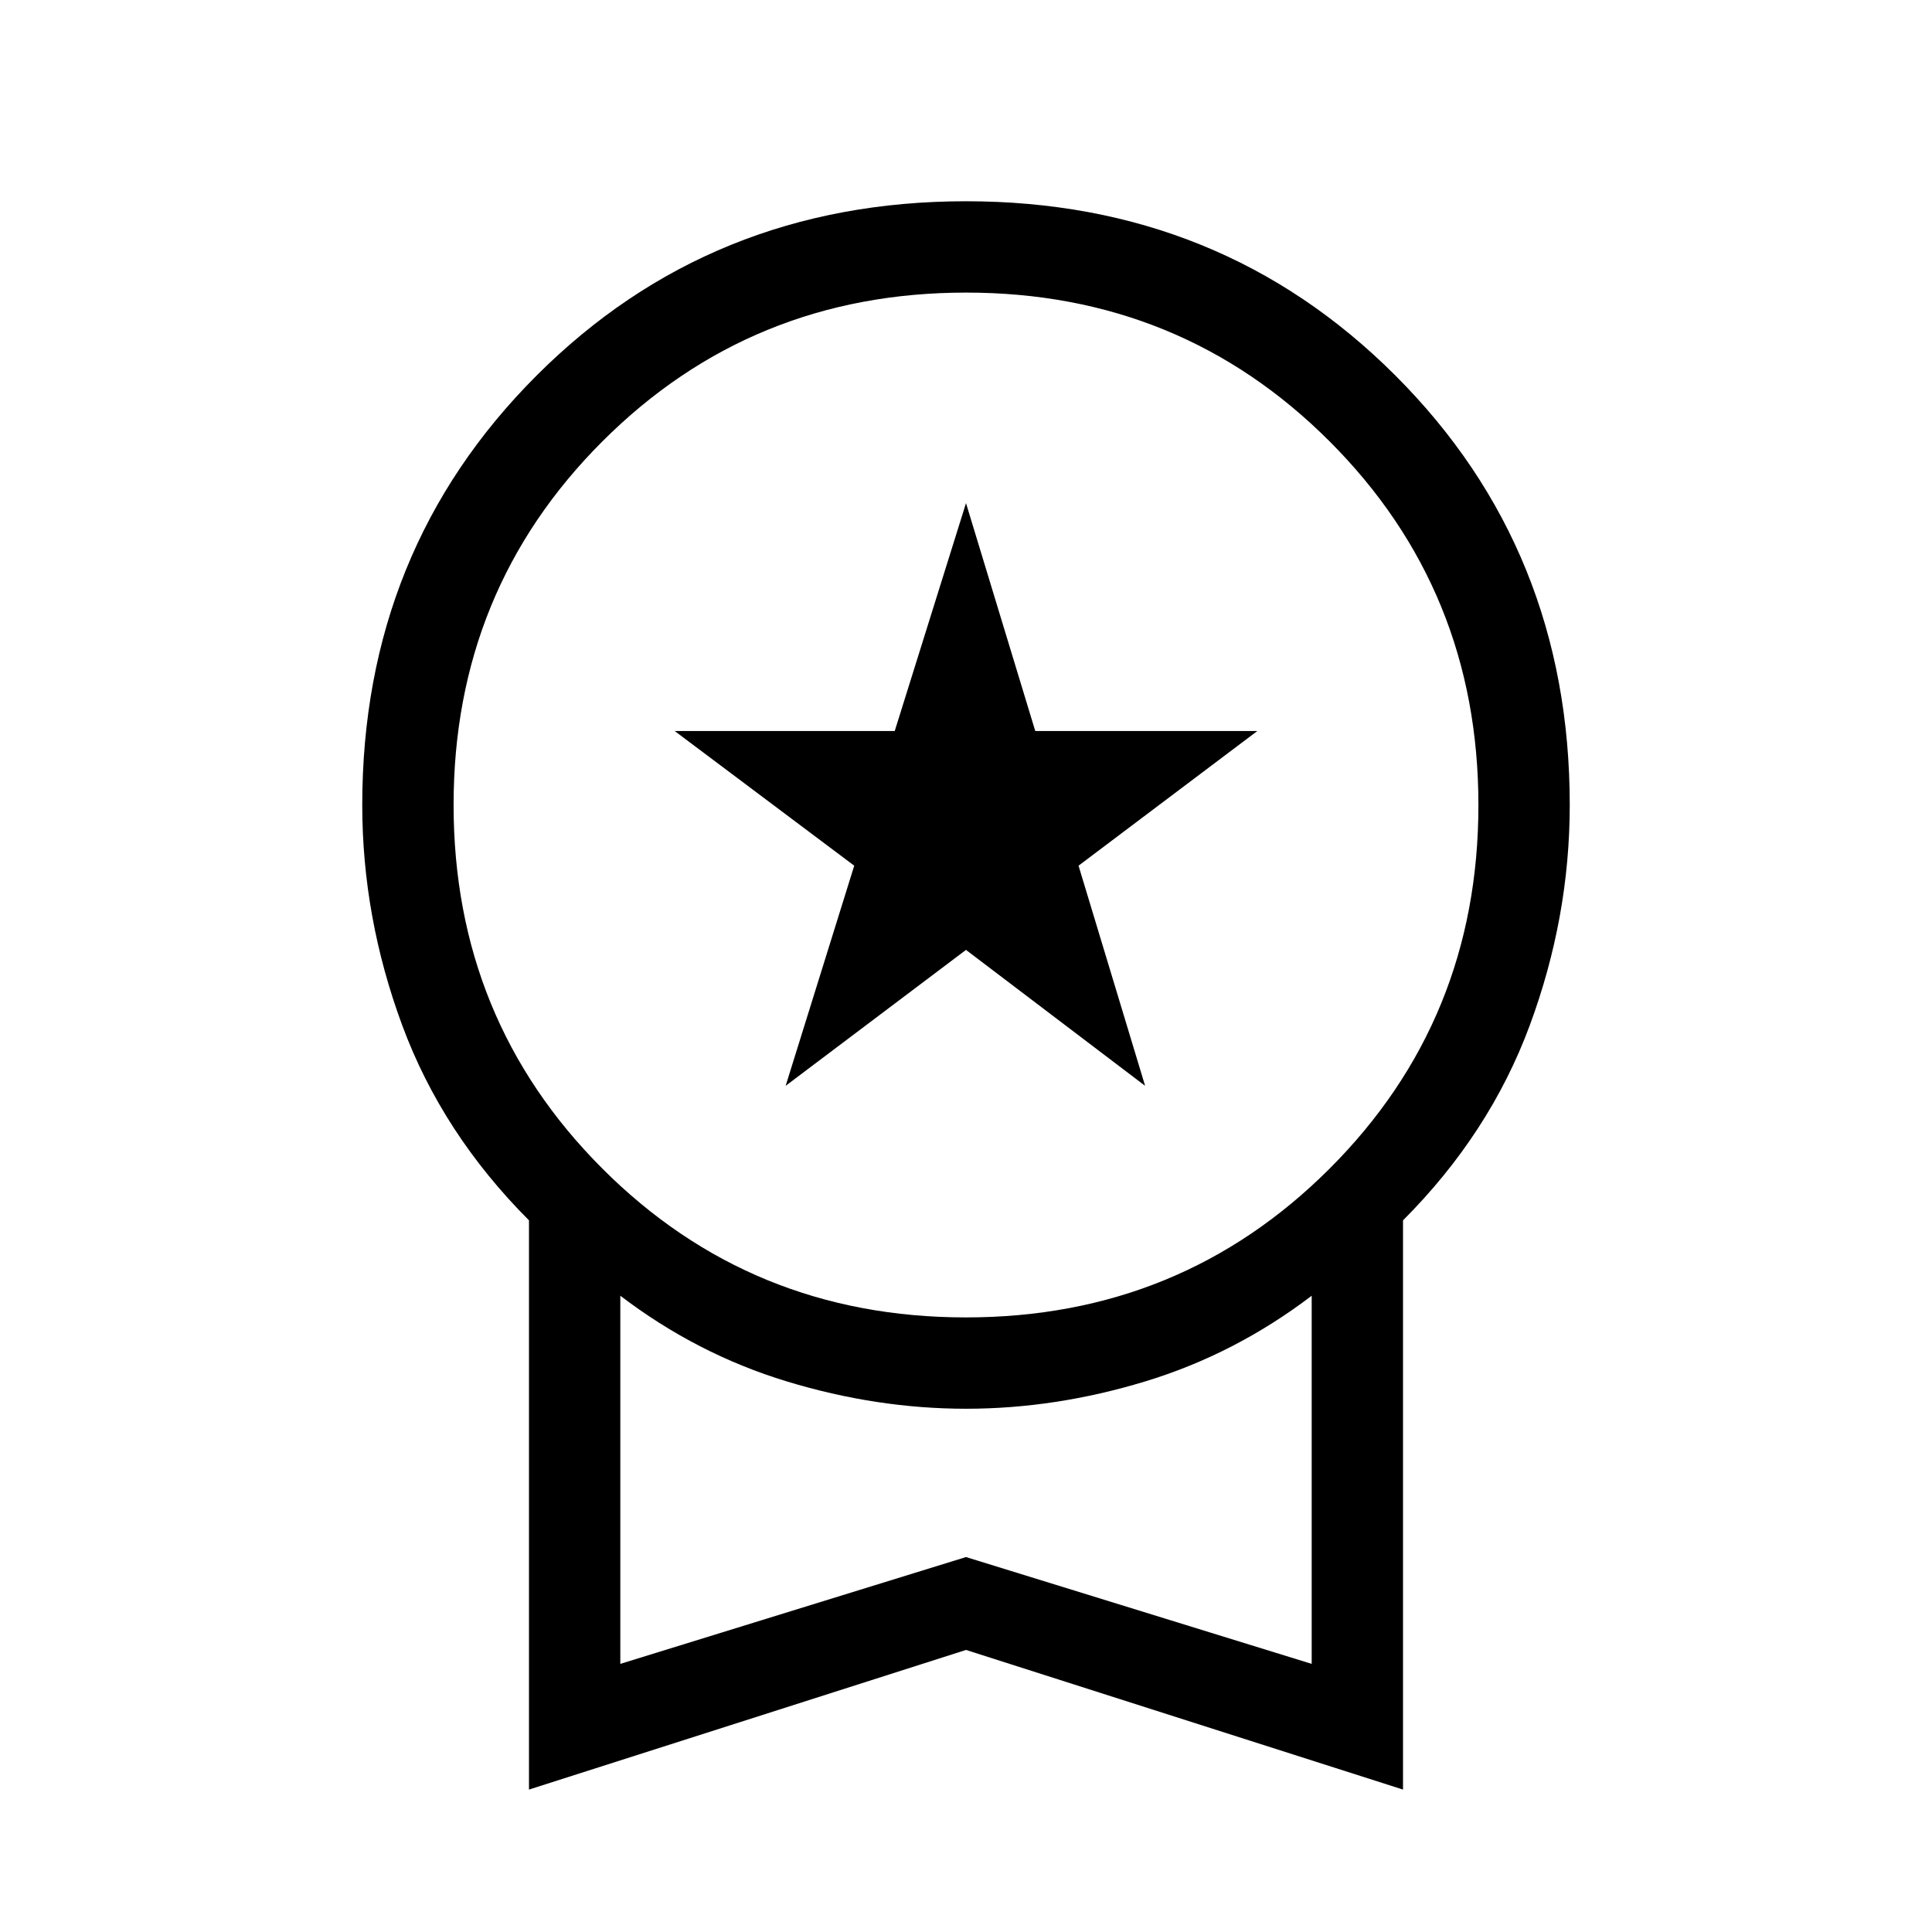 <svg xmlns="http://www.w3.org/2000/svg" width="48" height="48" viewBox="0 96 960 960"><path d="m390.385 635.538 34.077-109.382-89.231-66.925h109.354L480 346.001l34.415 113.23h110.354l-88.846 66.925L569 635.538 479.998 568l-89.613 67.538ZM262.848 985.229V702.384q-43.077-43.154-62.962-96.846Q180.001 551.846 180.001 496q0-126.769 86.615-213.384Q353.231 196.001 480 196.001q126.769 0 213.384 86.615Q779.999 369.231 779.999 496q0 55.846-19.885 109.538t-62.962 96.846v282.845L480 915.845l-217.152 69.384Zm217.107-234.614q106.737 0 180.699-73.916 73.961-73.916 73.961-180.654 0-106.737-73.916-180.699-73.916-73.961-180.654-73.961-106.737 0-180.699 73.916-73.961 73.916-73.961 180.654 0 106.737 73.916 180.699 73.916 73.961 180.654 73.961ZM308.231 922.769 480 869.692l171.769 53.077V739.845q-38.077 29-82.731 42.577-44.653 13.577-89.038 13.577t-89.038-13.577q-44.654-13.577-82.731-42.577v182.924ZM480 830.999Z"/></svg>